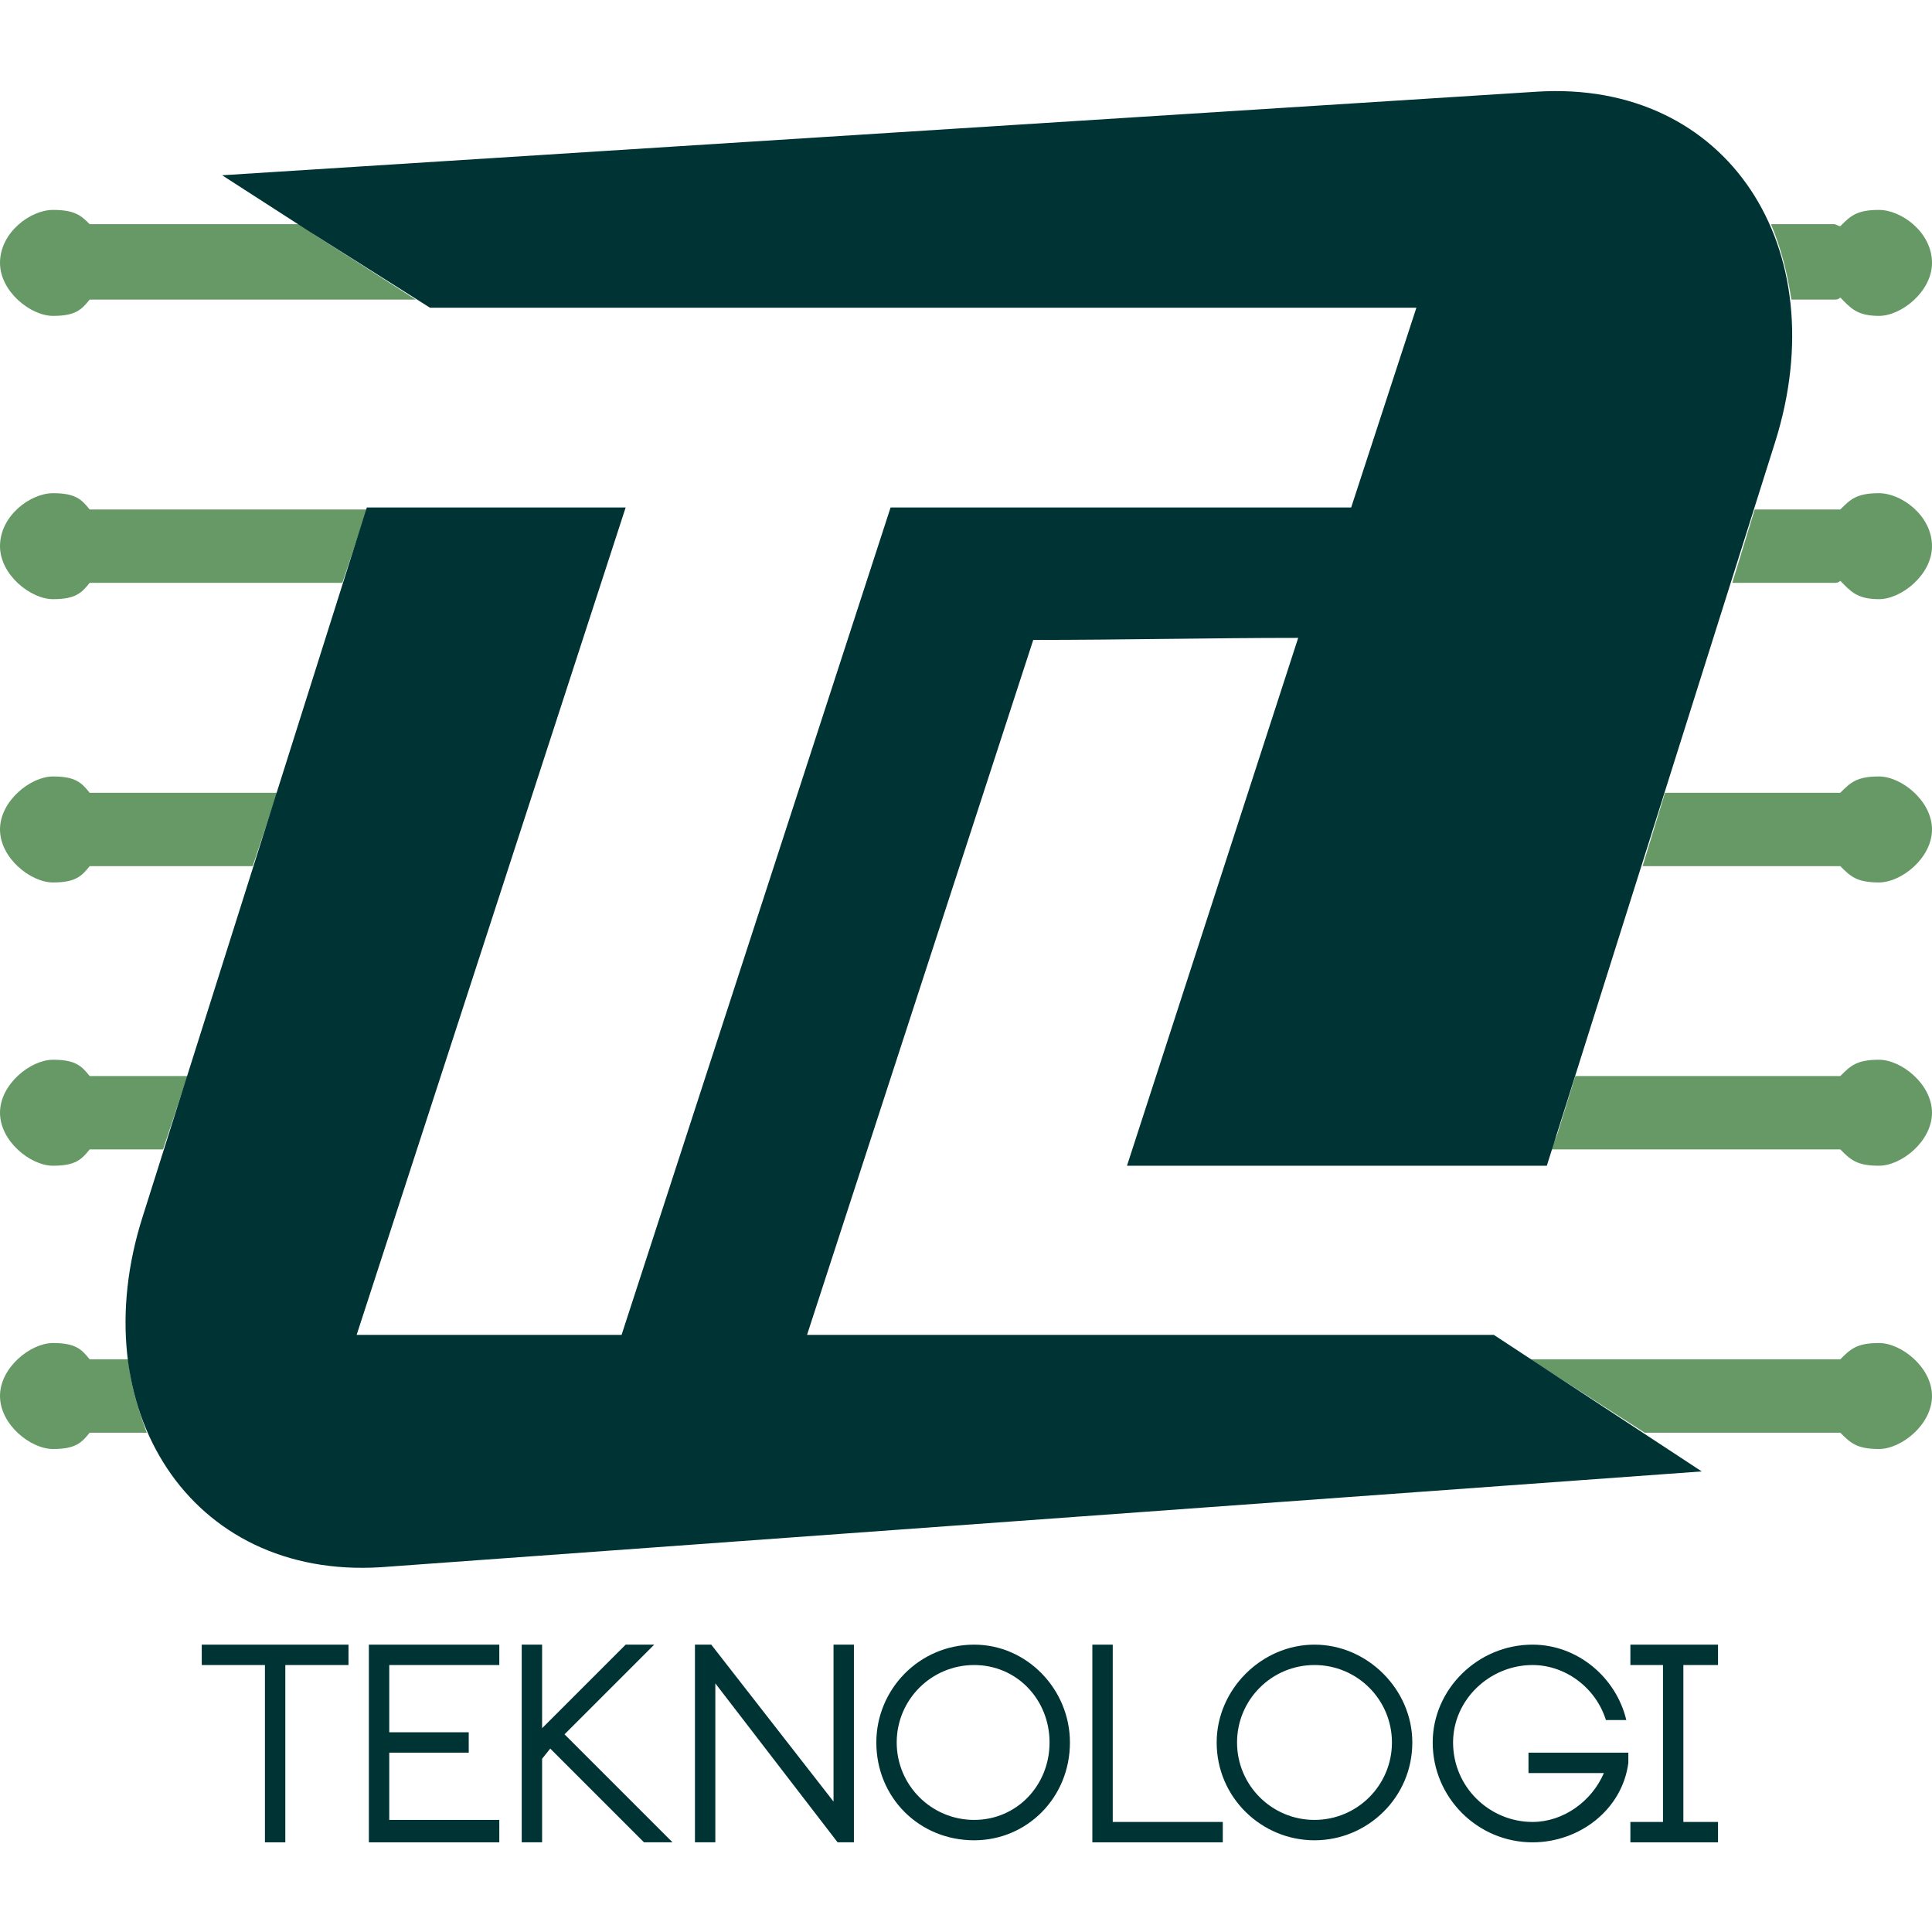 <?xml version="1.0" encoding="UTF-8"?>
<!DOCTYPE svg PUBLIC "-//W3C//DTD SVG 1.1//EN" "http://www.w3.org/Graphics/SVG/1.1/DTD/svg11.dtd">
<!-- Creator: CorelDRAW X8 -->
<svg xmlns="http://www.w3.org/2000/svg" xml:space="preserve" width="50px" height="50px" version="1.1" style="shape-rendering:geometricPrecision; text-rendering:geometricPrecision; image-rendering:optimizeQuality; fill-rule:evenodd; clip-rule:evenodd"
viewBox="0 0 948 948"
 xmlns:xlink="http://www.w3.org/1999/xlink">
 <defs>
  <style type="text/css">
   <![CDATA[
    .fil1 {fill:#003333}
    .fil0 {fill:#669966}
    .fil2 {fill:#003333;fill-rule:nonzero}
   ]]>
  </style>
 </defs>
 <g id="Layer_x0020_1">
  <g id="_3161582514416">
   <path class="fil0" d="M751 667l149 0c1,0 2,0 3,0 5,-5 8,-8 19,-8 11,0 26,12 26,26 0,14 -15,26 -26,26 -11,0 -14,-3 -19,-8 -1,0 -2,0 -3,0l-93 0 -56 -36zm118 -557l31 0c1,0 2,1 3,1 5,-5 8,-8 19,-8 11,0 26,11 26,26 0,14 -15,26 -26,26 -11,0 -14,-4 -19,-9 -1,1 -2,1 -3,1l-21 0c-2,-13 -5,-25 -10,-37zm-8 140l39 0c1,0 2,0 3,0 5,-5 8,-8 19,-8 11,0 26,11 26,26 0,14 -15,26 -26,26 -11,0 -14,-4 -19,-9 -1,1 -2,1 -3,1l-50 0 11 -36zm-44 139l83 0c1,0 2,0 3,0 5,-5 8,-8 19,-8 11,0 26,12 26,26 0,14 -15,26 -26,26 -11,0 -14,-3 -19,-8 -1,0 -2,0 -3,0l-94 0 11 -36zm-53 168l0 0 9 -29 127 0c1,0 2,0 3,0 5,-5 8,-8 19,-8 11,0 26,12 26,26 0,14 -15,26 -26,26 -11,0 -14,-3 -19,-8 -1,0 -2,0 -3,0l-139 0 3 -7z"/>
   <path class="fil0" d="M44 667l19 0c1,13 5,25 9,36l-28 0c-4,5 -7,8 -18,8 -11,0 -26,-12 -26,-26 0,-14 15,-26 26,-26 11,0 14,3 18,8zm0 -557l104 0 6 5 50 32 -160 0c-4,5 -7,8 -18,8 -11,0 -26,-12 -26,-26 0,-15 15,-26 26,-26 11,0 14,3 18,7zm0 140l136 0 -12 36 -124 0c-4,5 -7,8 -18,8 -11,0 -26,-12 -26,-26 0,-15 15,-26 26,-26 11,0 14,3 18,8zm0 139l92 0 -12 36 -80 0c-4,5 -7,8 -18,8 -11,0 -26,-12 -26,-26 0,-14 15,-26 26,-26 11,0 14,3 18,8zm0 139l48 0 -12 36 -36 0c-4,5 -7,8 -18,8 -11,0 -26,-12 -26,-26 0,-14 15,-26 26,-26 11,0 14,3 18,8z"/>
   <path class="fil1" d="M109 86l645 -41c94,-6 147,77 117,172l-112 355 -206 0 84 -259c-43,0 -86,1 -130,1l-111 341 337 0 102 67 -648 47c-94,6 -147,-78 -117,-172l110 -348 127 0 -132 406 130 0 132 -406 226 0 32 -98 -484 0 -57 -36 -45 -29z"/>
   <polygon class="fil2" points="99,817 130,817 130,904 140,904 140,817 171,817 171,807 99,807 "/>
   <polygon id="1" class="fil2" points="181,904 245,904 245,893 191,893 191,860 230,860 230,850 191,850 191,817 245,817 245,807 181,807 "/>
   <polygon id="2" class="fil2" points="277,851 321,807 307,807 266,848 266,807 256,807 256,904 266,904 266,863 270,858 316,904 330,904 "/>
   <polygon id="3" class="fil2" points="409,884 349,807 341,807 341,904 351,904 351,826 411,904 419,904 419,807 409,807 "/>
   <path id="4" class="fil2" d="M478 807c-27,0 -48,22 -48,48 0,27 21,48 48,48 26,0 47,-21 47,-48 0,-26 -21,-48 -47,-48zm0 86c-21,0 -38,-17 -38,-38 0,-21 17,-38 38,-38 21,0 37,17 37,38 0,21 -16,38 -37,38z"/>
   <polygon id="5" class="fil2" points="546,894 546,807 536,807 536,904 600,904 600,894 "/>
   <path id="6" class="fil2" d="M645 807c-26,0 -48,22 -48,48 0,27 22,48 48,48 26,0 48,-21 48,-48 0,-26 -22,-48 -48,-48zm0 86c-21,0 -38,-17 -38,-38 0,-21 17,-38 38,-38 21,0 38,17 38,38 0,21 -17,38 -38,38z"/>
   <path id="7" class="fil2" d="M750 870l37 0c-6,14 -20,24 -35,24 -21,0 -39,-17 -39,-39 0,-21 18,-38 39,-38 16,0 31,11 36,27l10 0c-5,-21 -24,-37 -46,-37 -27,0 -49,22 -49,48 0,27 22,49 49,49 23,0 44,-16 47,-39l0 -5 -49 0 0 10z"/>
   <polygon id="8" class="fil2" points="843,817 843,807 800,807 800,817 816,817 816,894 800,894 800,904 843,904 843,894 826,894 826,817 "/>
  </g>
 </g>
</svg>
